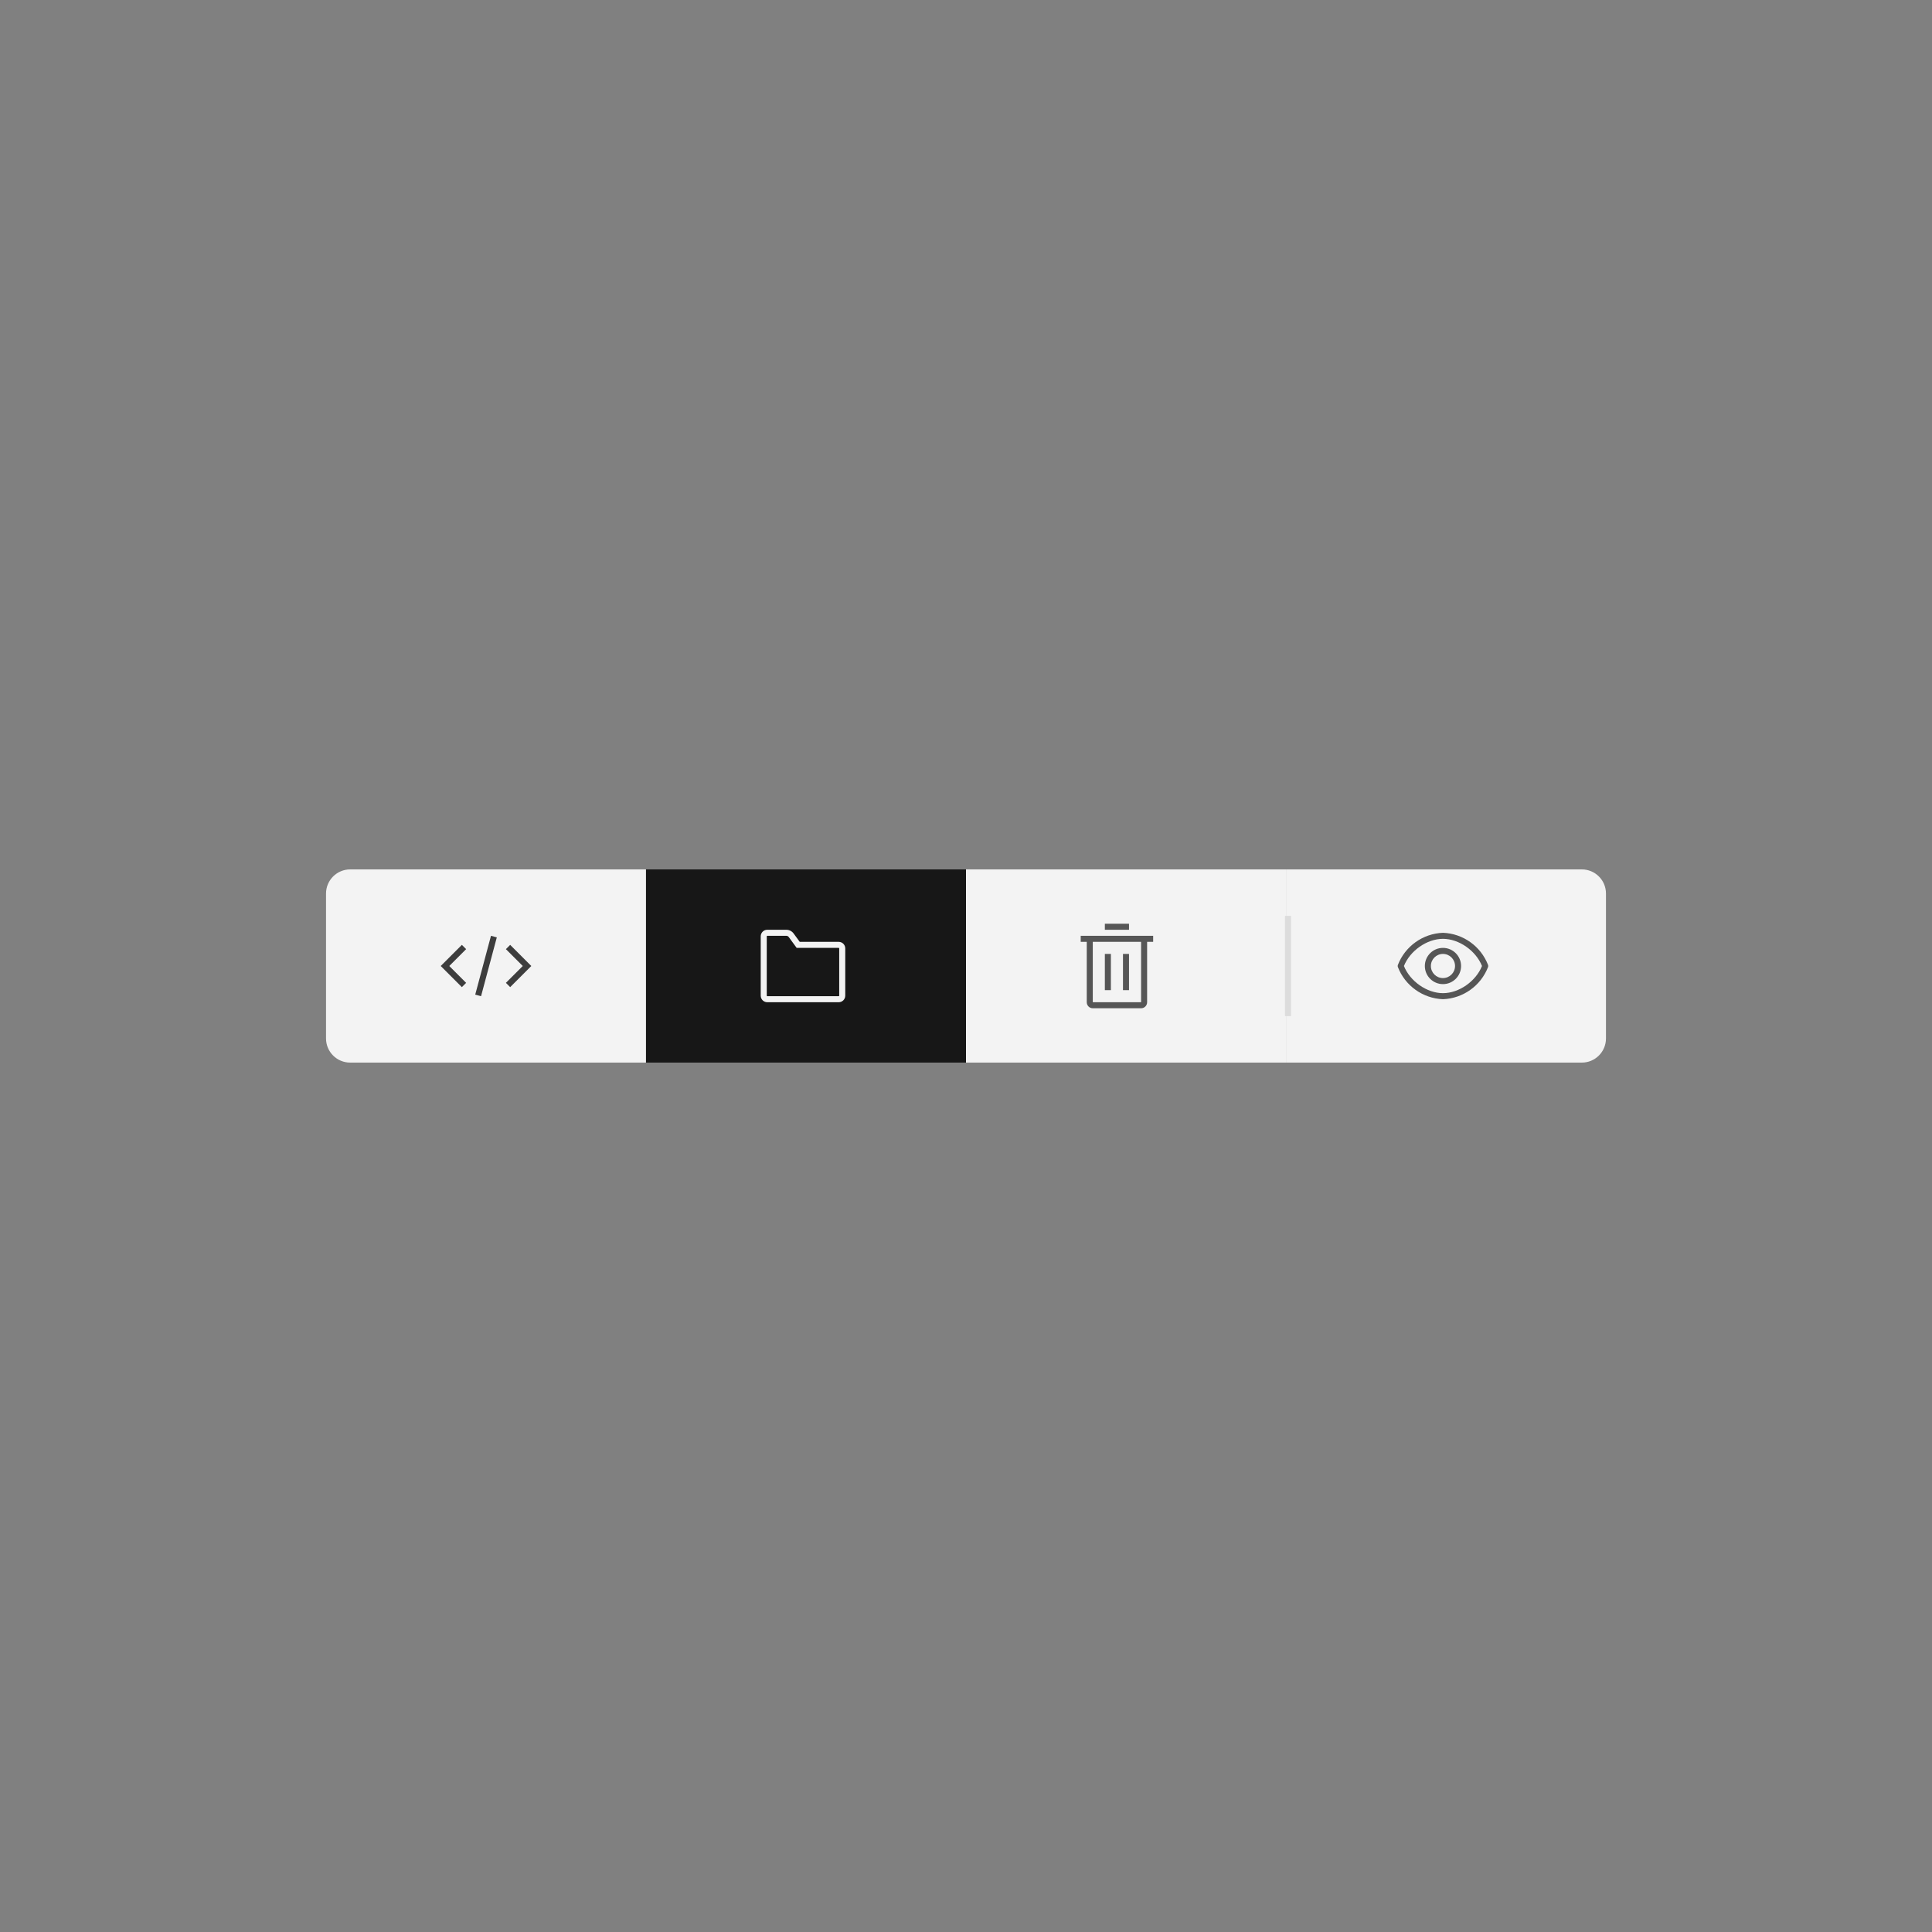 <svg xmlns="http://www.w3.org/2000/svg" xmlns:xlink="http://www.w3.org/1999/xlink" width="320" height="320" version="1.1" viewBox="0 0 320 320"><rect x="0" y="0" width="320" height="320" fill="#808080" stroke="none"/><title>Artboard</title><desc>Created with Sketch.</desc><g id="Artboard" fill="none" fill-rule="evenodd" stroke="none" stroke-width="1"><g id="conent_switcher" transform="translate(54, 144)"><polygon id="Rectangle-5-Copy-113" fill="#F3F3F3" points="106 0 159 0 159 32 106 32"/><rect id="Rectangle-path" width="1" height="6" x="129" y="14" fill="#565656" fill-rule="nonzero"/><rect id="Rectangle-path" width="1" height="6" x="132" y="14" fill="#565656" fill-rule="nonzero"/><path id="Shape" fill="#565656" fill-rule="nonzero" d="M125,11 L125,12 L126,12 L126,22 C126,22.552 126.448,23 127,23 L135,23 C135.552,23 136,22.552 136,22 L136,12 L137,12 L137,11 L125,11 Z M127,22 L127,12 L135,12 L135,22 L127,22 Z"/><rect id="Rectangle-path" width="4" height="1" x="129" y="9" fill="#565656" fill-rule="nonzero"/><path id="Rectangle-5-Copy-85" fill="#F3F3F3" d="M4,0 L53,0 L53,32 L4,32 C1.791,32 2.705415e-16,30.209 0,28 L0,4 C-2.705415e-16,1.791 1.791,4.05812251e-16 4,0 Z"/><polygon id="Rectangle-5-Copy-97" fill="#171717" points="53 0 106 0 106 32 53 32"/><path id="Shape" fill="#F3F3F3" fill-rule="nonzero" d="M76.238,11 C76.398,11 76.548,11.076 76.642,11.205 L77.654,12.59 L77.954,13 L84.923,13 C84.969,13.005 85.003,13.045 85,13.091 L85,20.909 C85.003,20.955 84.969,20.995 84.923,21 L73.077,21 C73.031,20.995 72.997,20.955 73,20.909 L73,11.091 C72.997,11.045 73.031,11.005 73.077,11 L76.238,11 Z M76.238,10 L73.077,10 C72.478,10.004 71.996,10.492 72,11.091 L72,20.909 C71.996,21.508 72.478,21.996 73.077,22 L84.923,22 C85.522,21.996 86.004,21.508 86,20.909 L86,13.091 C86.004,12.492 85.522,12.004 84.923,12 L78.462,12 L77.449,10.615 C77.167,10.228 76.717,10 76.238,10 Z"/><rect id="Rectangle-path" width="16" height="16" x="72" y="8"/><path id="Rectangle-5-Copy-131" fill="#F3F3F3" d="M159,0 L208,0 C210.209,-4.05812251e-16 212,1.791 212,4 L212,28 C212,30.209 210.209,32 208,32 L159,32 L159,0 Z"/><path id="Line-4-Copy-45" stroke="#DCDCDC" stroke-linecap="square" d="M159.333,8.195 L159.333,23.805"/><path id="Shape" fill="#565656" fill-rule="nonzero" d="M192.47,15.829 C191.267,12.721 188.33,10.626 185,10.5 C181.67,10.626 178.733,12.721 177.53,15.829 C177.49,15.939 177.49,16.061 177.53,16.171 C178.733,19.279 181.67,21.374 185,21.5 C188.33,21.374 191.267,19.279 192.47,16.171 C192.51,16.061 192.51,15.939 192.47,15.829 Z M185,20.5 C182.35,20.5 179.548,18.537 178.535,16 C179.548,13.463 182.35,11.5 185,11.5 C187.65,11.5 190.452,13.463 191.465,16 C190.452,18.537 187.65,20.5 185,20.5 Z"/><path id="Shape" fill="#565656" fill-rule="nonzero" d="M185,13 C183.343,13 182,14.343 182,16 C182,17.657 183.343,19 185,19 C186.657,19 188,17.657 188,16 C187.998,14.344 186.656,13.002 185,13 Z M185,18 C183.895,18 183,17.105 183,16 C183,14.895 183.895,14 185,14 C186.105,14 187,14.895 187,16 C186.999,17.104 186.104,17.999 185,18 Z"/><rect id="Rectangle-path" width="16" height="16" x="177" y="8"/><polygon id="Shape" fill="#3D3D3D" fill-rule="nonzero" points="34 16 30.5 19.5 29.793 18.793 32.586 16 29.793 13.207 30.5 12.5"/><polygon id="Shape" fill="#3D3D3D" fill-rule="nonzero" points="19 16 22.5 12.5 23.207 13.207 20.414 16 23.207 18.793 22.5 19.5"/><polygon id="Rectangle-path" fill="#3D3D3D" fill-rule="nonzero" points="21.457 15.5 31.542 15.5 31.542 16.5 21.457 16.5" transform="translate(26.5, 16) rotate(-75) translate(-26.5, -16)"/><rect id="Rectangle-path" width="16" height="16" x="19.5" y="8" transform="translate(27.5, 16) rotate(-90) translate(-27.5, -16)"/></g></g></svg>